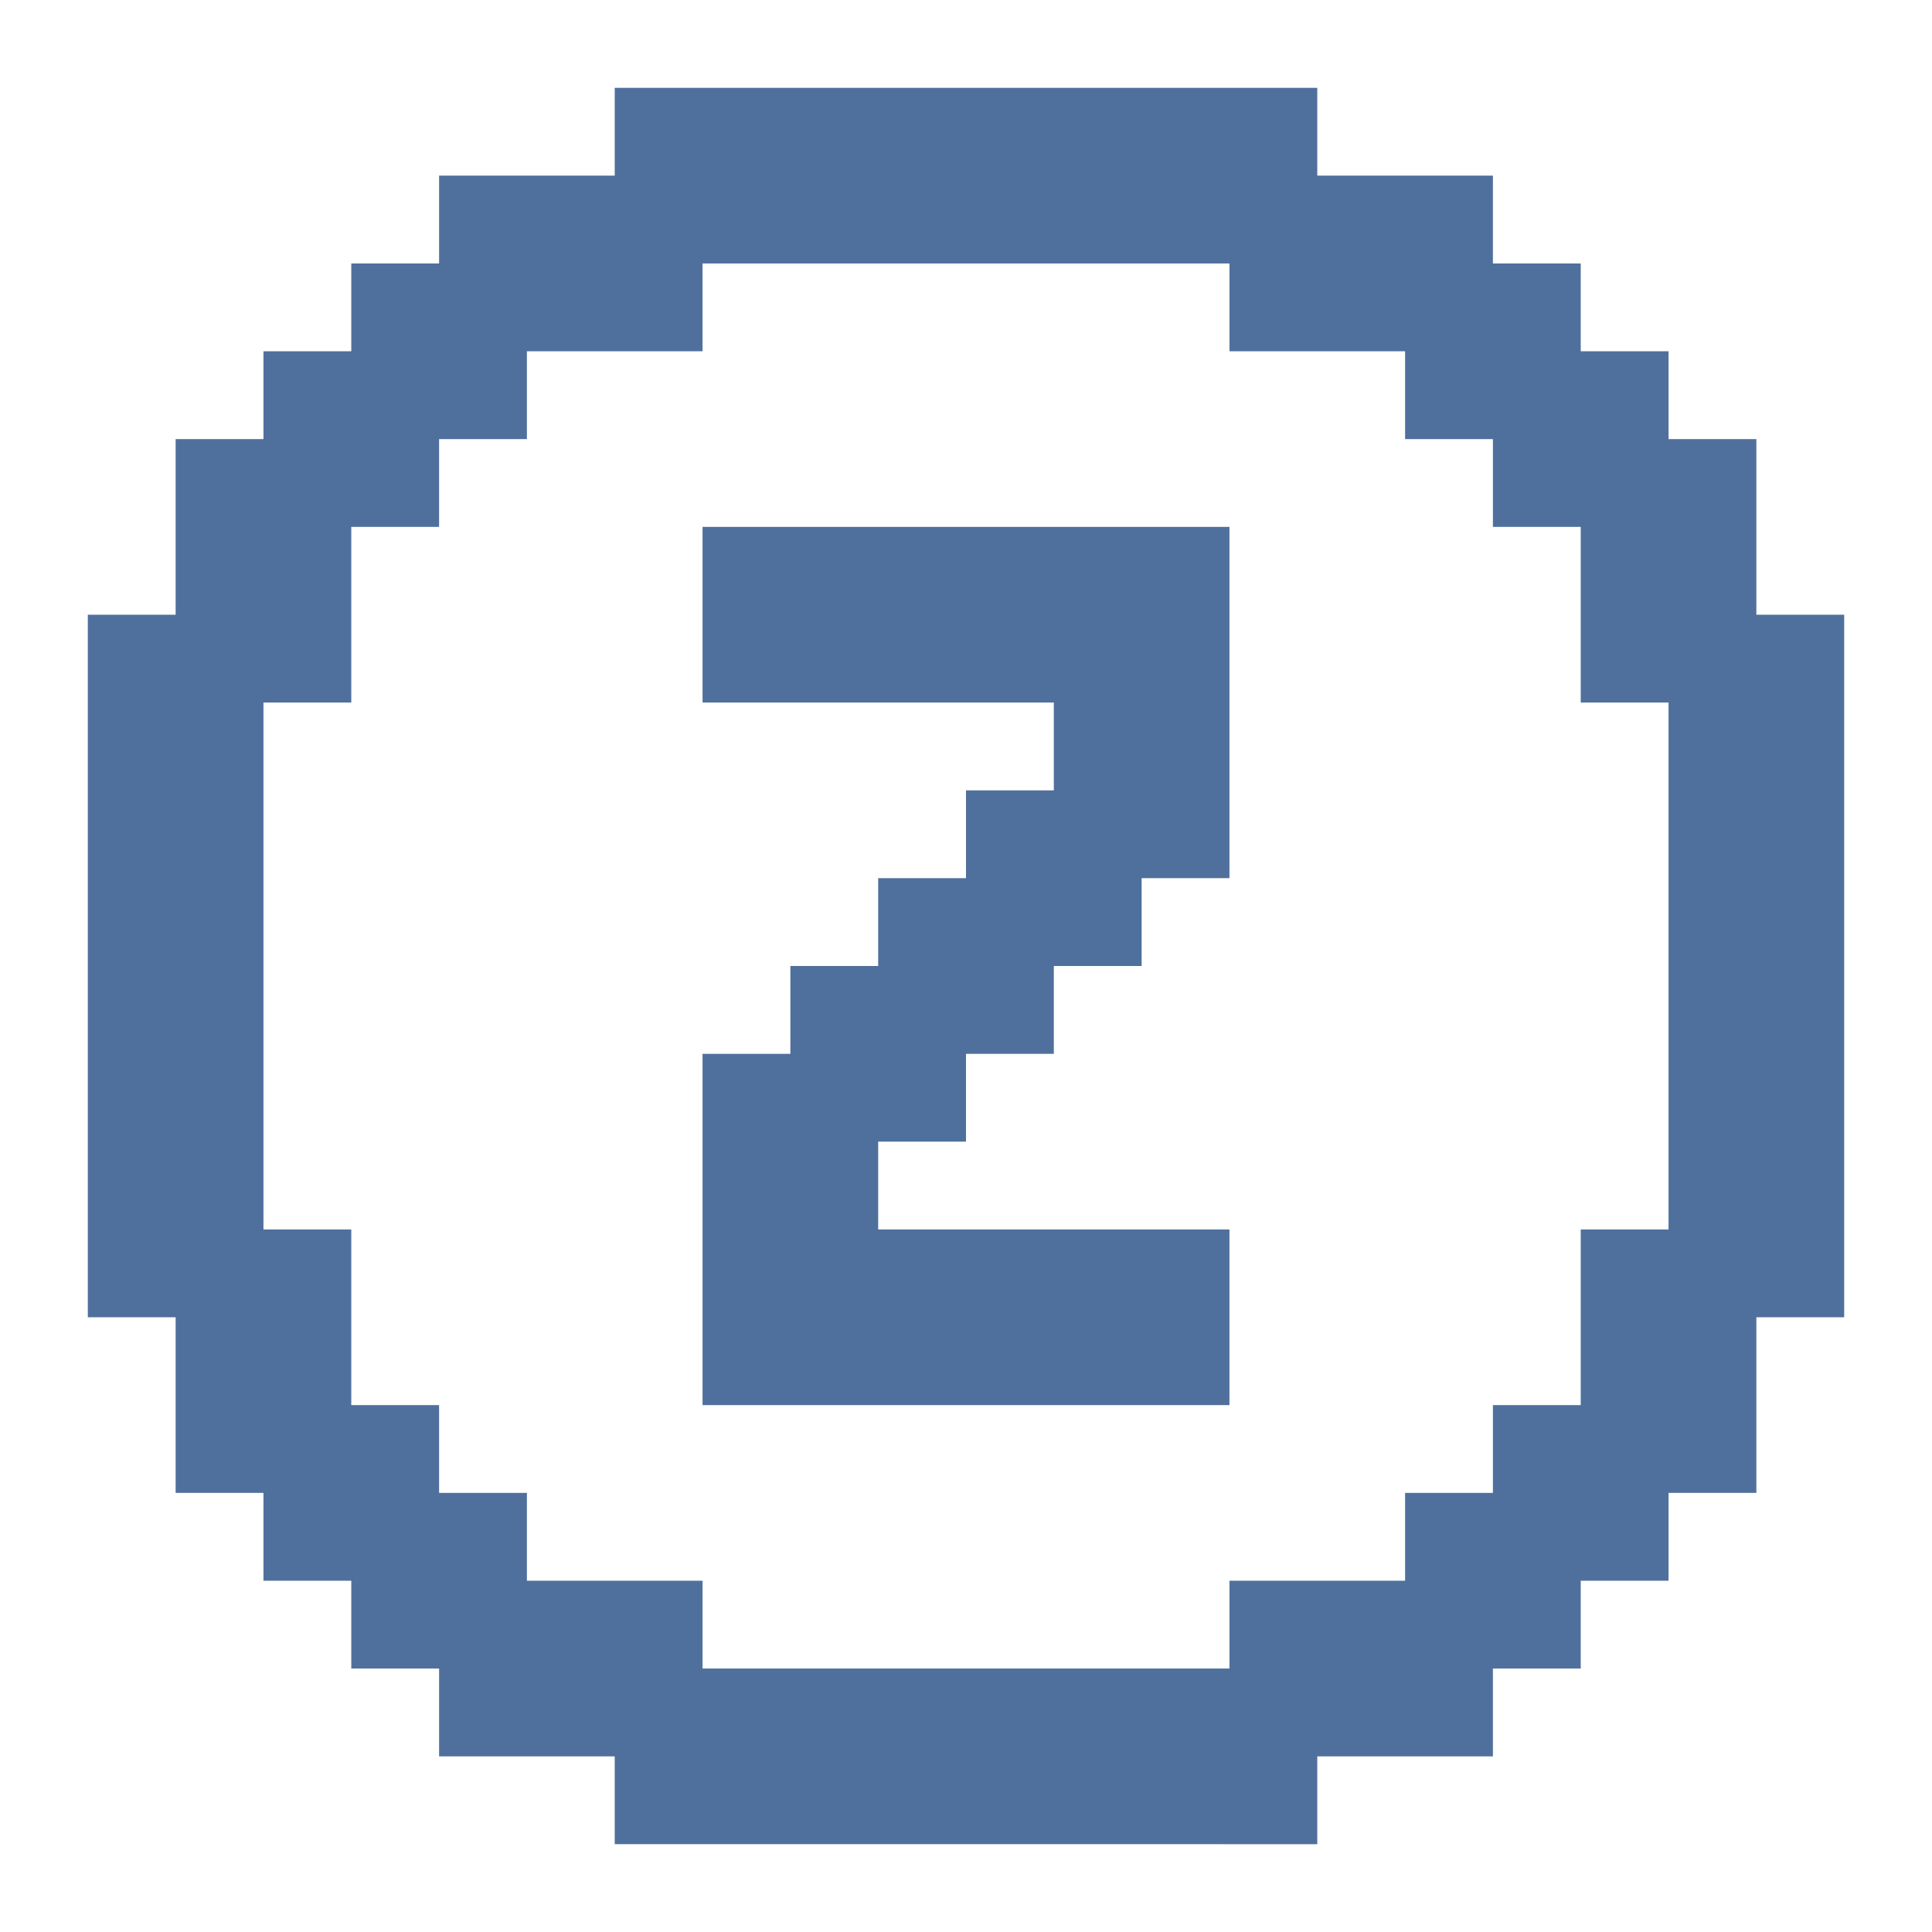 <svg xmlns="http://www.w3.org/2000/svg" width="1em" height="1em" viewBox="0 0 22 22"><path fill="#4f709c" d="M15 1v1h2v1h1v1h1v1h1v2h1v8h-1v2h-1v1h-1v1h-1v1h-2v1H7v-1H5v-1H4v-1H3v-1H2v-2H1V7h1V5h1V4h1V3h1V2h2V1h8m-1 2H8v1H6v1H5v1H4v2H3v6h1v2h1v1h1v1h2v1h6v-1h2v-1h1v-1h1v-2h1V8h-1V6h-1V5h-1V4h-2V3M8 6h6v4h-1v1h-1v1h-1v1h-1v1h4v2H8v-4h1v-1h1v-1h1V9h1V8H8V6Z"/></svg>